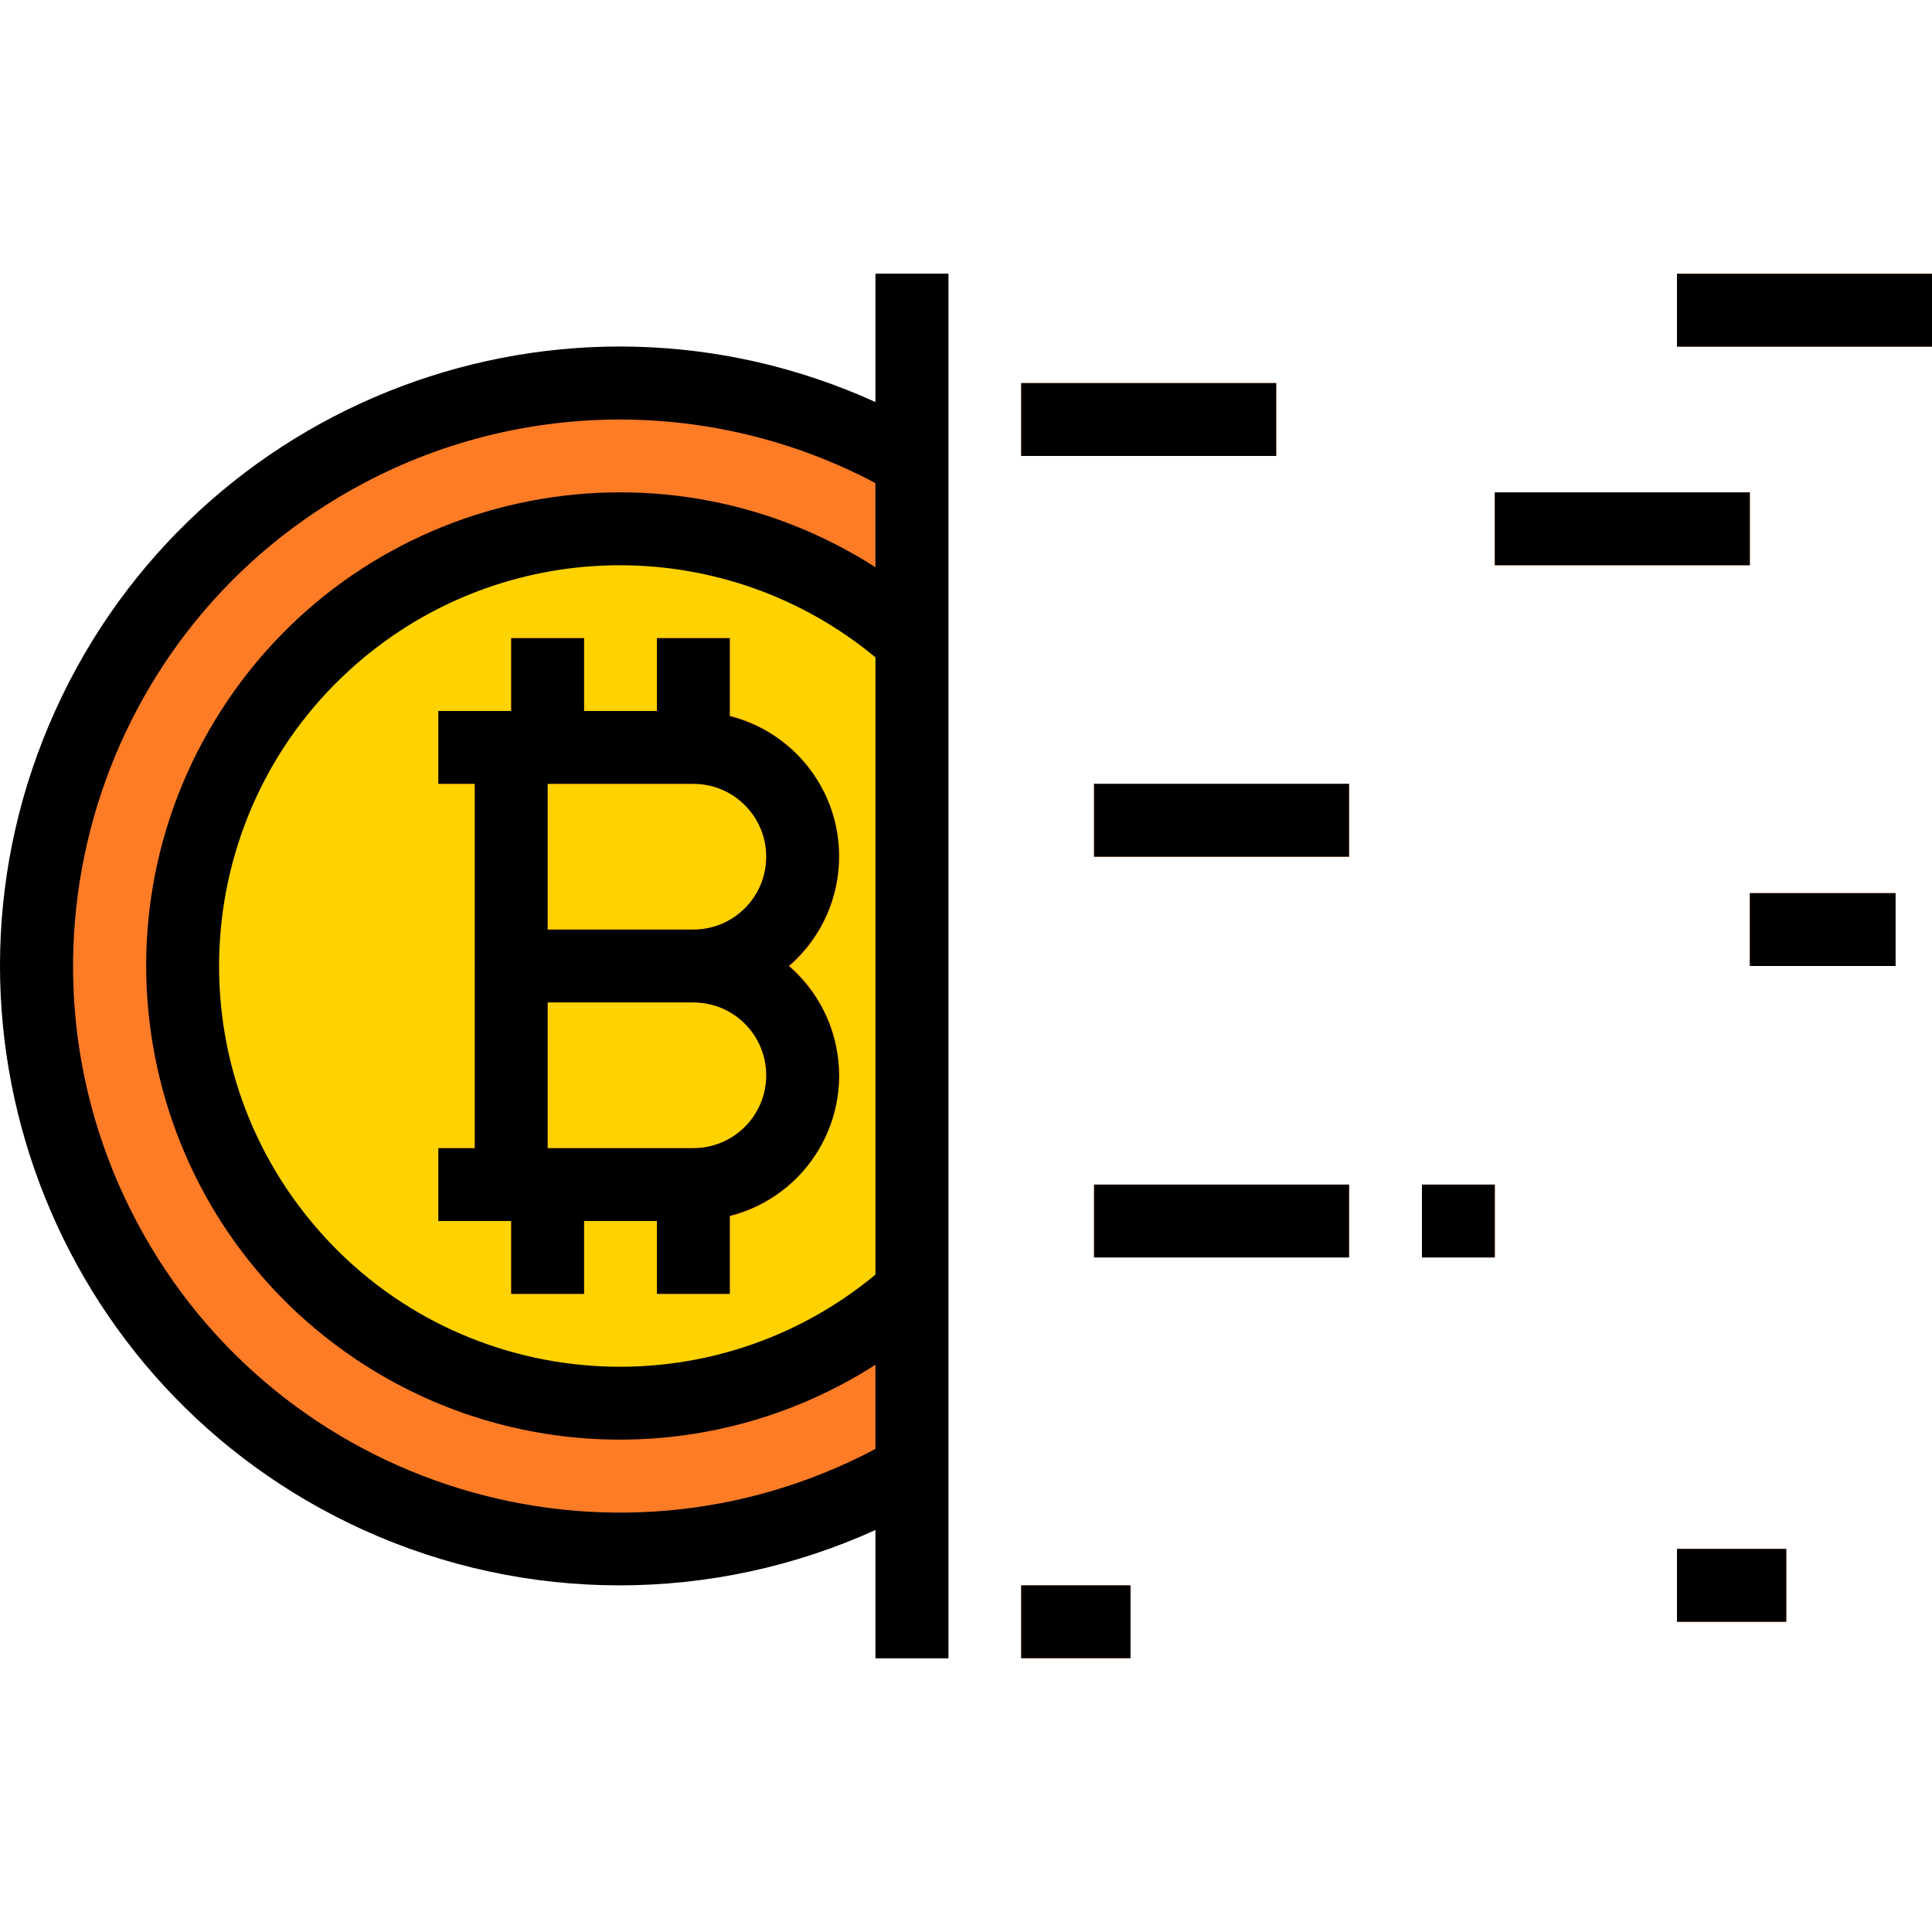 <?xml version="1.0" encoding="iso-8859-1"?>
<!-- Generator: Adobe Illustrator 19.0.0, SVG Export Plug-In . SVG Version: 6.00 Build 0)  -->
<svg version="1.1" id="Capa_1" xmlns="http://www.w3.org/2000/svg" xmlns:xlink="http://www.w3.org/1999/xlink" x="0px" y="0px"
	 viewBox="0 0 511.977 511.977" style="enable-background:new 0 0 511.977 511.977;" xml:space="preserve">
<path style="fill:#FE7C26;" d="M241.669,342.3v47.404c-23.451,13.642-50.107,20.806-77.236,20.757
	c-85.317,0-154.473-69.155-154.473-154.473s69.156-154.473,154.473-154.473c27.129-0.048,53.785,7.115,77.236,20.757v47.404
	c-47.665-42.683-120.914-38.638-163.596,9.027S39.435,299.617,87.099,342.3C131.095,381.691,197.673,381.691,241.669,342.3z"/>
<g>
	<path style="fill:#FFD200;" d="M183.741,313.916c15.998,0,28.964-12.966,28.964-28.964s-12.966-28.964-28.964-28.964
		c15.998,0,28.964-12.966,28.964-28.964s-12.966-28.964-28.964-28.964h-48.273v115.855H183.741z M241.669,169.677V342.3
		c-47.665,42.683-120.914,38.637-163.596-9.027s-38.638-120.914,9.027-163.596C131.095,130.286,197.673,130.286,241.669,169.677z"/>
	<path style="fill:#FFD200;" d="M183.741,198.061c15.998,0,28.964,12.966,28.964,28.964s-12.966,28.964-28.964,28.964h-48.273
		v-57.927H183.741z"/>
	<path style="fill:#FFD200;" d="M183.741,255.988c15.998,0,28.964,12.966,28.964,28.964s-12.966,28.964-28.964,28.964h-48.273
		v-57.927L183.741,255.988L183.741,255.988z"/>
</g>
<rect x="231.995" y="72.552" style="fill:#00448F;" width="19.309" height="366.873"/>
<g>
	<rect x="270.613" y="101.516" style="fill:#FE7C26;" width="67.582" height="19.309"/>
	<rect x="289.922" y="313.916" style="fill:#FE7C26;" width="67.582" height="19.309"/>
	<rect x="289.922" y="207.716" style="fill:#FE7C26;" width="67.582" height="19.309"/>
	<rect x="444.395" y="410.461" style="fill:#FE7C26;" width="28.964" height="19.309"/>
	<rect x="270.613" y="420.116" style="fill:#FE7C26;" width="28.964" height="19.309"/>
	<rect x="396.122" y="130.479" style="fill:#FE7C26;" width="67.582" height="19.309"/>
	<rect x="444.395" y="72.552" style="fill:#FE7C26;" width="67.582" height="19.309"/>
	<rect x="376.813" y="313.916" style="fill:#FE7C26;" width="19.309" height="19.309"/>
	<rect x="463.704" y="236.679" style="fill:#FE7C26;" width="38.618" height="19.309"/>
	<path style="fill:#FE7C26;" d="M183.741,265.643v-19.309c10.668,0,19.309-8.641,19.309-19.309s-8.641-19.309-19.309-19.309h-38.618
		v48.273h-19.309v-57.927c0-5.329,4.325-9.655,9.655-9.655h48.273c21.327,0,38.618,17.291,38.618,38.618
		S205.068,265.643,183.741,265.643z"/>
	<path style="fill:#FE7C26;" d="M183.741,323.57h-48.273c-5.329,0-9.655-4.325-9.655-9.655v-57.927c0-5.329,4.325-9.655,9.655-9.655
		h48.273c21.327,0,38.618,17.291,38.618,38.618C222.36,306.279,205.068,323.57,183.741,323.57z M145.123,304.261h38.618
		c10.668,0,19.309-8.641,19.309-19.309s-8.641-19.309-19.309-19.309h-38.618V304.261z"/>
	<rect x="135.449" y="169.097" style="fill:#FE7C26;" width="19.309" height="28.964"/>
	<rect x="135.449" y="313.916" style="fill:#FE7C26;" width="19.309" height="28.964"/>
	<rect x="174.068" y="169.097" style="fill:#FE7C26;" width="19.309" height="28.964"/>
	<rect x="174.068" y="313.916" style="fill:#FE7C26;" width="19.309" height="28.964"/>
	<rect x="116.14" y="188.407" style="fill:#FE7C26;" width="19.309" height="19.309"/>
	<rect x="116.14" y="304.261" style="fill:#FE7C26;" width="19.309" height="19.309"/>
</g>
<path d="M232.014,106.546c-82.537-37.469-179.826-0.936-217.295,81.6s-0.936,179.826,81.6,217.295
	c43.117,19.57,92.577,19.57,135.695,0v33.984h19.309V72.552h-19.309L232.014,106.546L232.014,106.546z M232.014,337.762
	c-45.164,37.421-112.109,31.146-149.53-14.018s-31.155-112.109,14.009-149.53c39.304-32.565,96.217-32.565,135.521,0V337.762z
	 M232.014,150.339C173.662,112.927,96.03,129.89,58.609,188.242S38.16,324.227,96.513,361.648
	c41.283,26.473,94.209,26.473,135.492,0v22.312c-70.671,37.45-158.325,10.504-195.765-60.167S25.735,165.467,96.406,128.027
	c42.412-22.466,93.195-22.466,135.598,0v22.312H232.014z"/>
<rect x="270.613" y="101.516" width="67.582" height="19.309"/>
<rect x="289.922" y="313.916" width="67.582" height="19.309"/>
<rect x="289.922" y="207.716" width="67.582" height="19.309"/>
<rect x="444.395" y="410.461" width="28.964" height="19.309"/>
<rect x="270.613" y="420.116" width="28.964" height="19.309"/>
<rect x="396.122" y="130.479" width="67.582" height="19.309"/>
<rect x="444.395" y="72.552" width="67.582" height="19.309"/>
<rect x="376.813" y="313.916" width="19.309" height="19.309"/>
<rect x="463.704" y="236.679" width="38.618" height="19.309"/>
<path d="M154.778,169.097h-19.309v19.309H116.16v19.309h9.655v96.545h-9.655v19.309h19.309v19.309h19.309V323.57h19.309v19.309
	h19.309v-20.68c20.516-5.156,32.97-25.98,27.805-46.496c-1.931-7.675-6.189-14.559-12.184-19.715
	c16.046-13.787,17.88-37.971,4.094-54.027c-5.156-6.005-12.039-10.263-19.715-12.184v-20.68h-19.309v19.309h-19.309V169.097z
	 M183.741,304.261h-38.618v-38.618h38.618c10.668,0,19.309,8.641,19.309,19.309S194.4,304.261,183.741,304.261z M183.741,207.716
	c10.668,0,19.309,8.641,19.309,19.309s-8.641,19.309-19.309,19.309h-38.618v-38.618H183.741z"/>
<g>
</g>
<g>
</g>
<g>
</g>
<g>
</g>
<g>
</g>
<g>
</g>
<g>
</g>
<g>
</g>
<g>
</g>
<g>
</g>
<g>
</g>
<g>
</g>
<g>
</g>
<g>
</g>
<g>
</g>
</svg>
